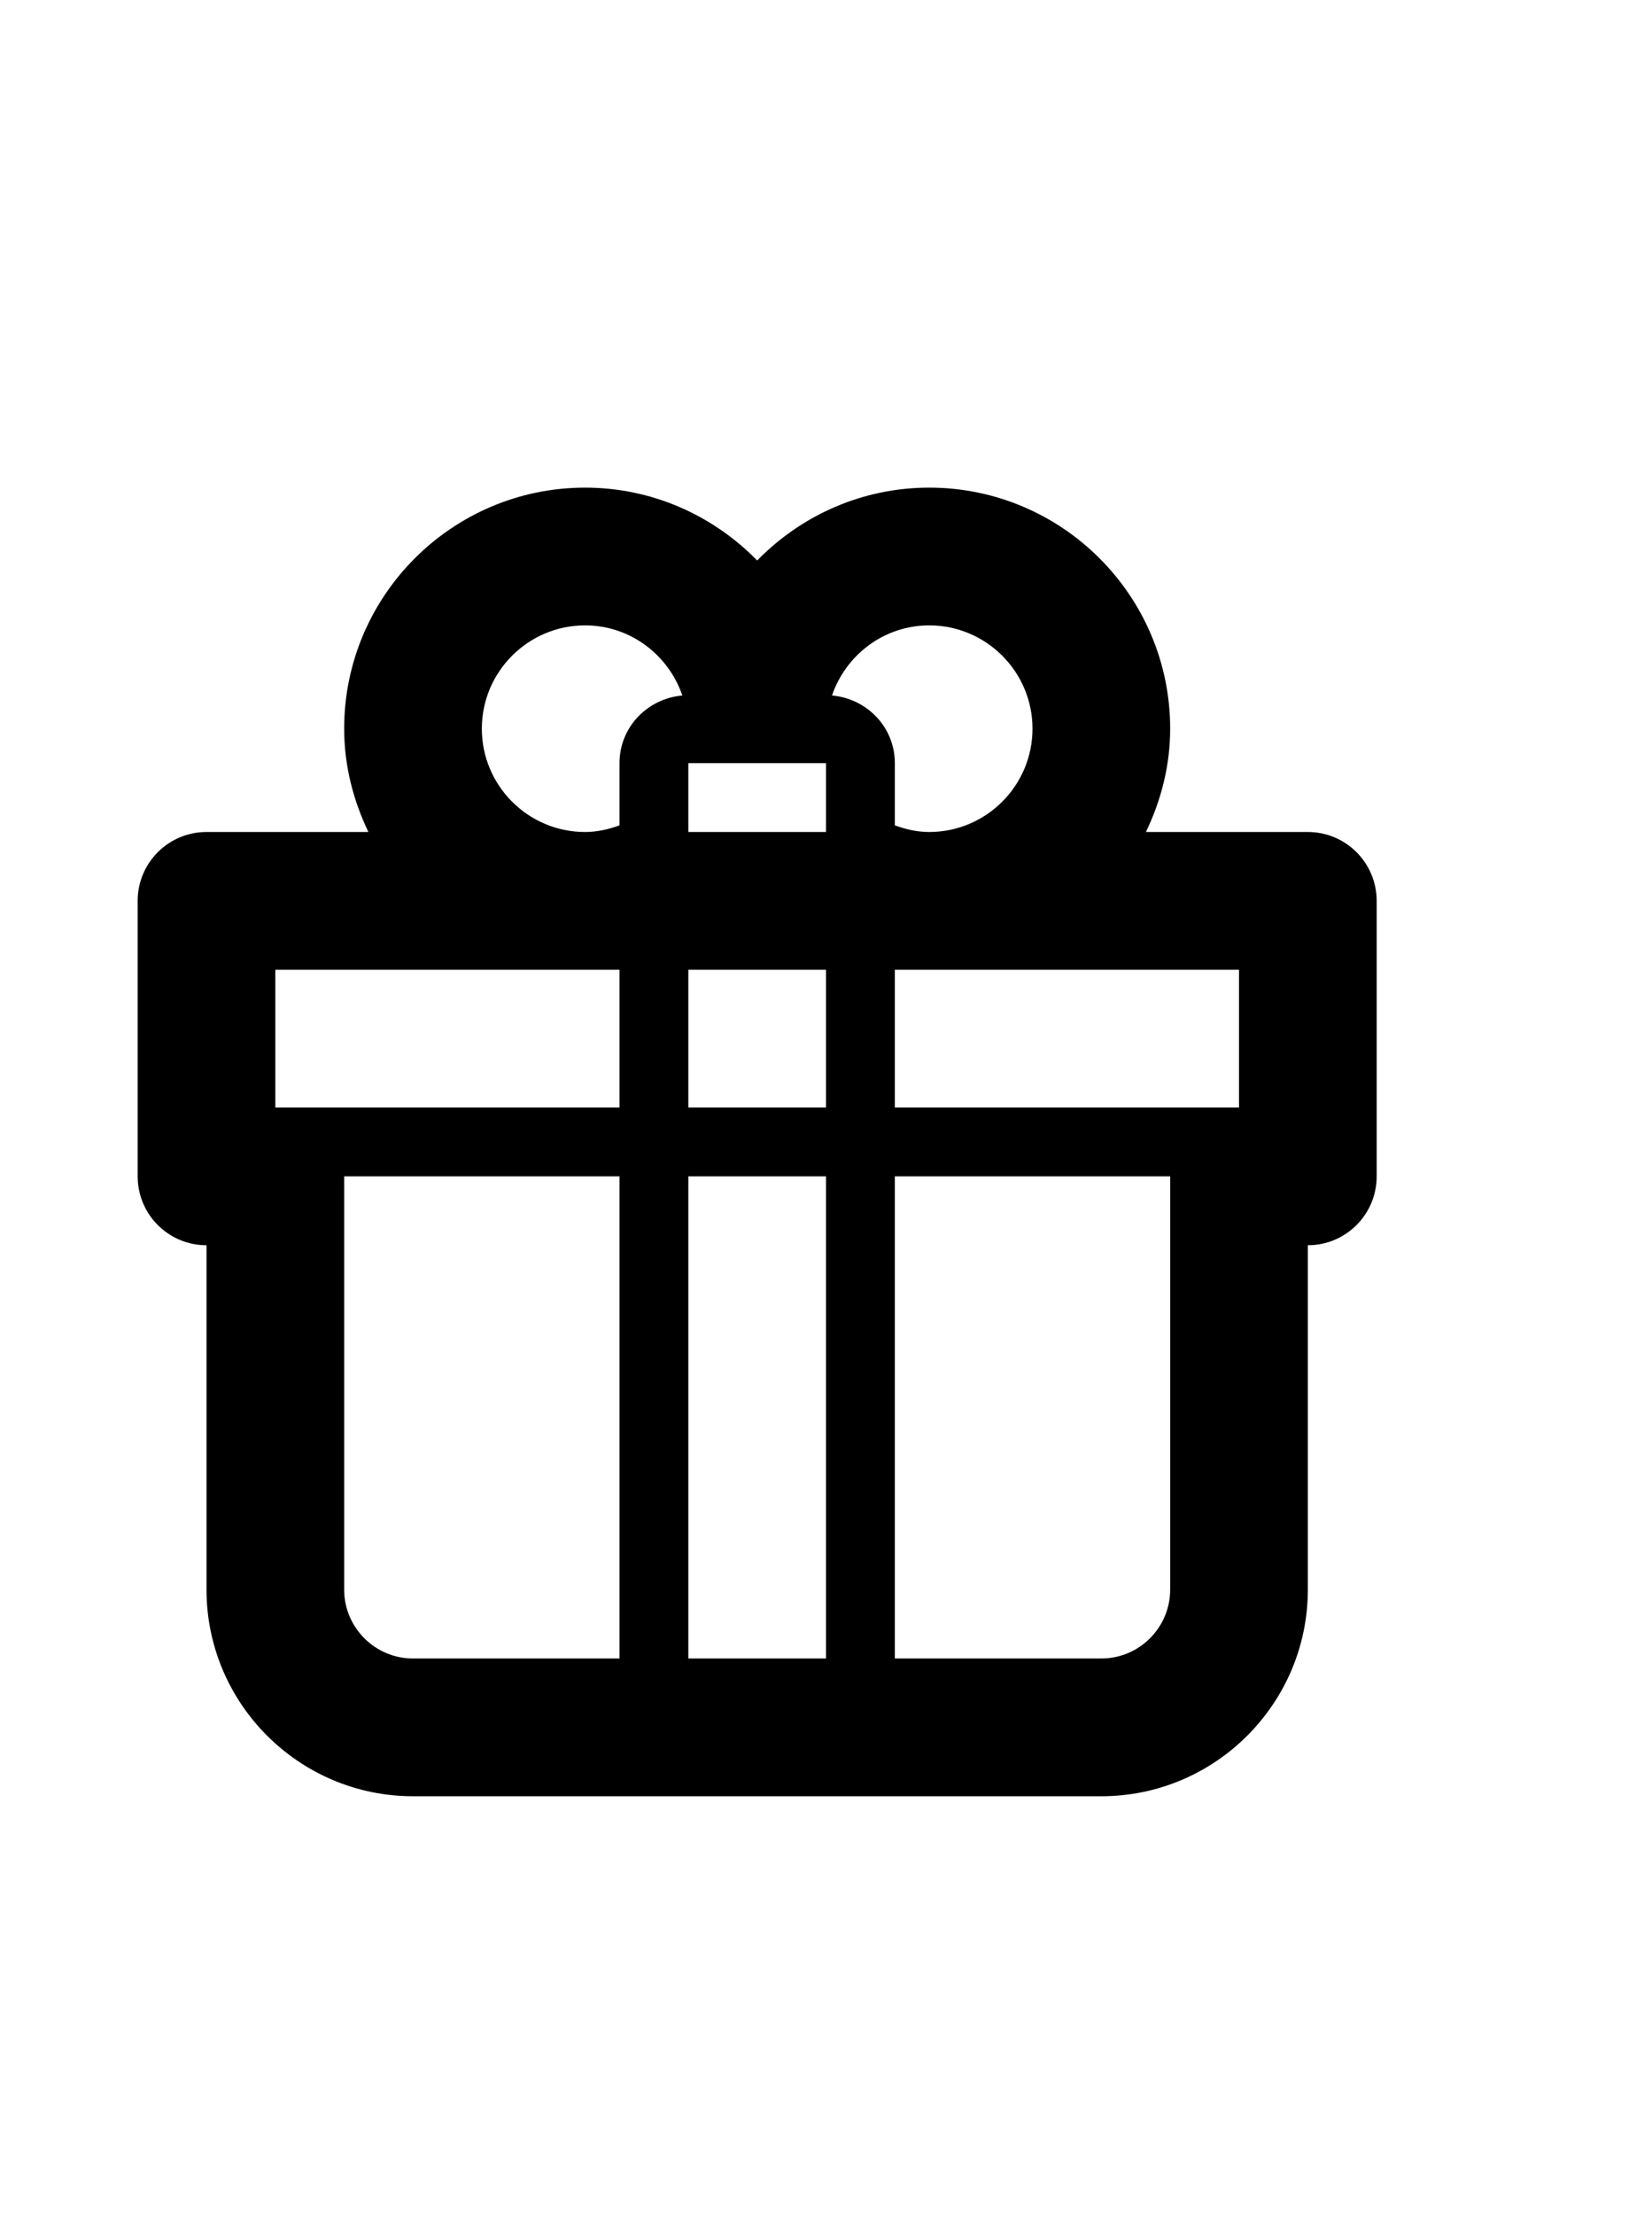 <!-- Generated by IcoMoon.io -->
<svg version="1.1" xmlns="http://www.w3.org/2000/svg" width="50pt" height="67pt" viewBox="0 0 768 768">
<title>gift</title>
<g id="icomoon-ignore">
</g>
<path fill="#000" d="M608 256h-75.264c7.008-14.624 11.264-30.752 11.264-48 0-61.76-50.24-112-112-112-31.328 0-59.648 13.024-80 33.856-20.352-20.832-48.672-33.856-80-33.856-61.76 0-112 50.24-112 112 0 17.248 4.256 33.376 11.264 48h-75.264c-17.696 0-32 14.336-32 32v128c0 17.664 14.304 32 32 32v160c0 52.928 43.072 96 96 96h320c52.928 0 96-43.072 96-96v-160c17.696 0 32-14.336 32-32v-128c0-17.664-14.304-32-32-32zM576 384h-160v-64h160v64zM320 224h64v32h-64v-32zM384 320v64h-64v-64h64zM432 160c26.464 0 48 21.536 48 48s-21.536 48-48 48c-5.664 0-11.008-1.248-16-3.104v-28.896c0-16.672-12.928-29.984-29.216-31.424 6.464-18.88 24.192-32.576 45.216-32.576zM224 208c0-26.464 21.536-48 48-48 21.024 0 38.752 13.696 45.216 32.576-16.288 1.44-29.216 14.752-29.216 31.424v28.896c-4.992 1.856-10.336 3.104-16 3.104-26.464 0-48-21.536-48-48zM288 320v64h-160v-64h160zM192 640c-17.632 0-32-14.368-32-32v-192h128v224h-96zM320 640v-224h64v224h-64zM512 640h-96v-224h128v192c0 17.632-14.368 32-32 32z"></path>
</svg>
